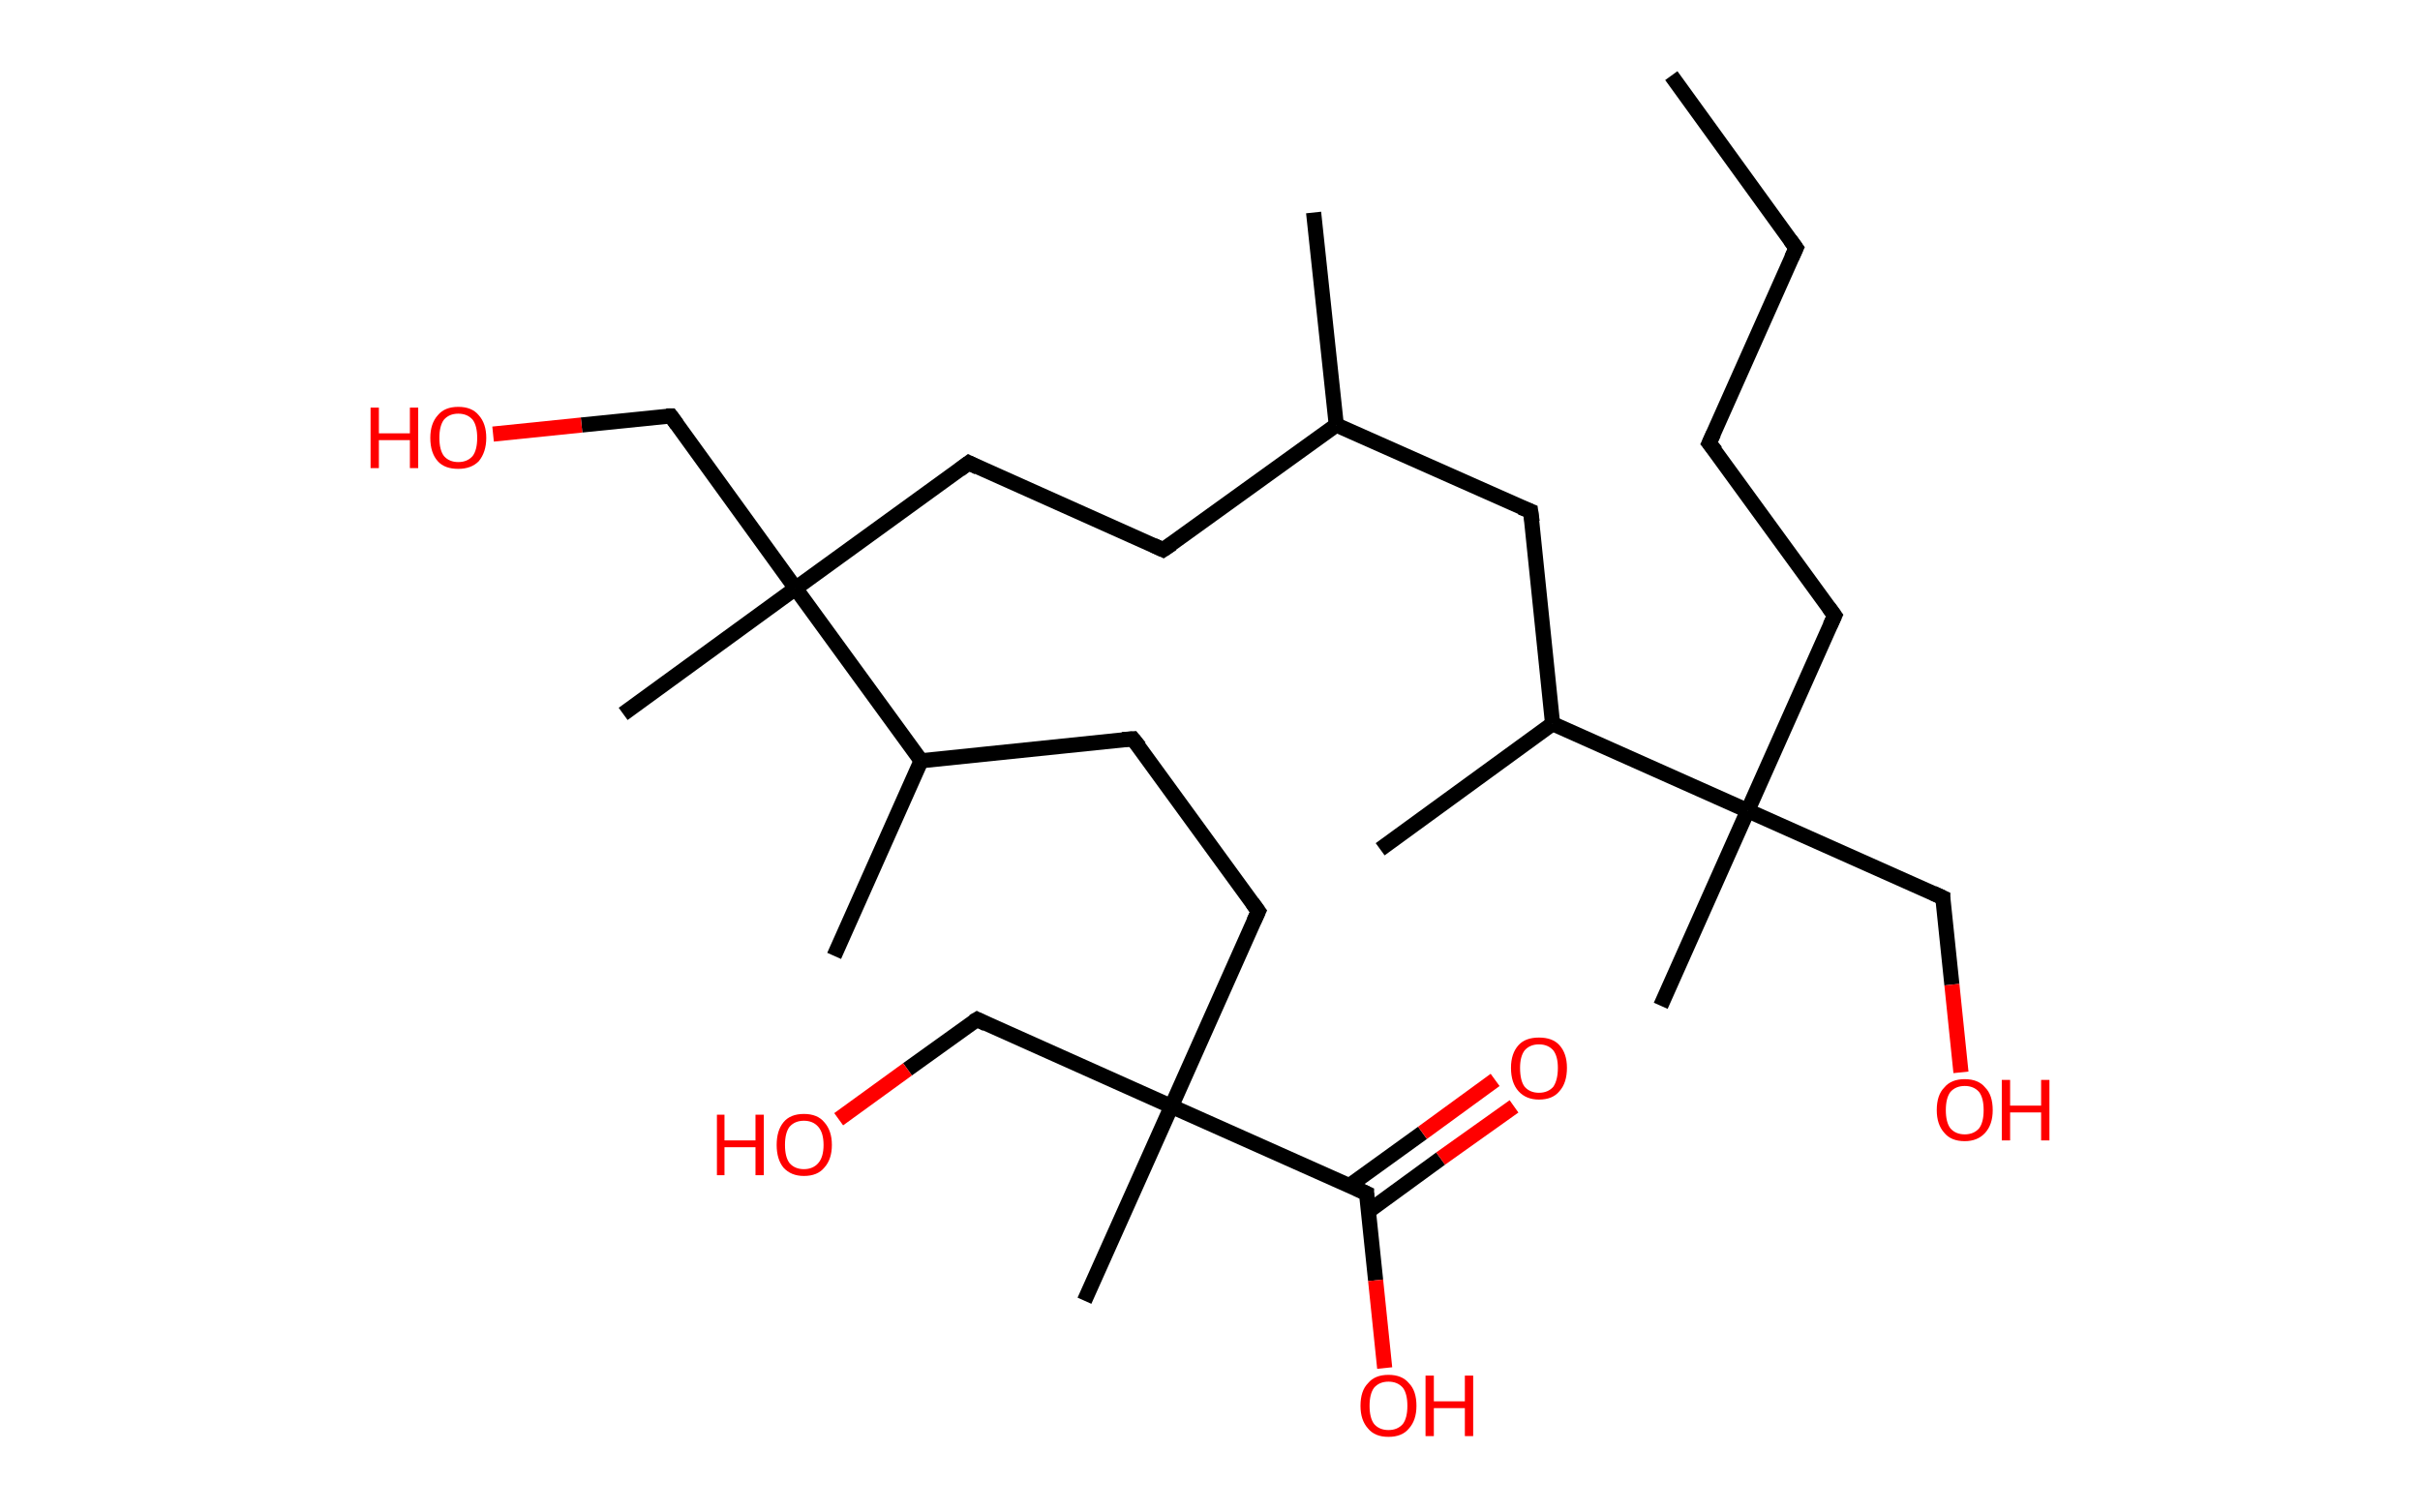 <?xml version='1.0' encoding='ASCII' standalone='yes'?>
<svg xmlns="http://www.w3.org/2000/svg" xmlns:rdkit="http://www.rdkit.org/xml" xmlns:xlink="http://www.w3.org/1999/xlink" version="1.1" baseProfile="full" xml:space="preserve" width="320px" height="200px" viewBox="0 0 320 200">
<!-- END OF HEADER -->
<rect style="opacity:1.0;fill:#FFFFFF;stroke:none" width="320.0" height="200.0" x="0.0" y="0.0"> </rect>
<path class="bond-0 atom-0 atom-1" d="M 221.0,10.0 L 237.5,32.8" style="fill:none;fill-rule:evenodd;stroke:#000000;stroke-width:2.0px;stroke-linecap:butt;stroke-linejoin:miter;stroke-opacity:1"/>
<path class="bond-1 atom-1 atom-2" d="M 237.5,32.8 L 226.0,58.6" style="fill:none;fill-rule:evenodd;stroke:#000000;stroke-width:2.0px;stroke-linecap:butt;stroke-linejoin:miter;stroke-opacity:1"/>
<path class="bond-2 atom-2 atom-3" d="M 226.0,58.6 L 242.6,81.4" style="fill:none;fill-rule:evenodd;stroke:#000000;stroke-width:2.0px;stroke-linecap:butt;stroke-linejoin:miter;stroke-opacity:1"/>
<path class="bond-3 atom-3 atom-4" d="M 242.6,81.4 L 231.1,107.2" style="fill:none;fill-rule:evenodd;stroke:#000000;stroke-width:2.0px;stroke-linecap:butt;stroke-linejoin:miter;stroke-opacity:1"/>
<path class="bond-4 atom-4 atom-5" d="M 231.1,107.2 L 219.6,133.0" style="fill:none;fill-rule:evenodd;stroke:#000000;stroke-width:2.0px;stroke-linecap:butt;stroke-linejoin:miter;stroke-opacity:1"/>
<path class="bond-5 atom-4 atom-6" d="M 231.1,107.2 L 256.9,118.7" style="fill:none;fill-rule:evenodd;stroke:#000000;stroke-width:2.0px;stroke-linecap:butt;stroke-linejoin:miter;stroke-opacity:1"/>
<path class="bond-6 atom-6 atom-7" d="M 256.9,118.7 L 258.1,130.2" style="fill:none;fill-rule:evenodd;stroke:#000000;stroke-width:2.0px;stroke-linecap:butt;stroke-linejoin:miter;stroke-opacity:1"/>
<path class="bond-6 atom-6 atom-7" d="M 258.1,130.2 L 259.3,141.8" style="fill:none;fill-rule:evenodd;stroke:#FF0000;stroke-width:2.0px;stroke-linecap:butt;stroke-linejoin:miter;stroke-opacity:1"/>
<path class="bond-7 atom-4 atom-8" d="M 231.1,107.2 L 205.3,95.7" style="fill:none;fill-rule:evenodd;stroke:#000000;stroke-width:2.0px;stroke-linecap:butt;stroke-linejoin:miter;stroke-opacity:1"/>
<path class="bond-8 atom-8 atom-9" d="M 205.3,95.7 L 182.5,112.3" style="fill:none;fill-rule:evenodd;stroke:#000000;stroke-width:2.0px;stroke-linecap:butt;stroke-linejoin:miter;stroke-opacity:1"/>
<path class="bond-9 atom-8 atom-10" d="M 205.3,95.7 L 202.4,67.6" style="fill:none;fill-rule:evenodd;stroke:#000000;stroke-width:2.0px;stroke-linecap:butt;stroke-linejoin:miter;stroke-opacity:1"/>
<path class="bond-10 atom-10 atom-11" d="M 202.4,67.6 L 176.7,56.2" style="fill:none;fill-rule:evenodd;stroke:#000000;stroke-width:2.0px;stroke-linecap:butt;stroke-linejoin:miter;stroke-opacity:1"/>
<path class="bond-11 atom-11 atom-12" d="M 176.7,56.2 L 173.7,28.1" style="fill:none;fill-rule:evenodd;stroke:#000000;stroke-width:2.0px;stroke-linecap:butt;stroke-linejoin:miter;stroke-opacity:1"/>
<path class="bond-12 atom-11 atom-13" d="M 176.7,56.2 L 153.8,72.7" style="fill:none;fill-rule:evenodd;stroke:#000000;stroke-width:2.0px;stroke-linecap:butt;stroke-linejoin:miter;stroke-opacity:1"/>
<path class="bond-13 atom-13 atom-14" d="M 153.8,72.7 L 128.1,61.2" style="fill:none;fill-rule:evenodd;stroke:#000000;stroke-width:2.0px;stroke-linecap:butt;stroke-linejoin:miter;stroke-opacity:1"/>
<path class="bond-14 atom-14 atom-15" d="M 128.1,61.2 L 105.2,77.8" style="fill:none;fill-rule:evenodd;stroke:#000000;stroke-width:2.0px;stroke-linecap:butt;stroke-linejoin:miter;stroke-opacity:1"/>
<path class="bond-15 atom-15 atom-16" d="M 105.2,77.8 L 82.4,94.4" style="fill:none;fill-rule:evenodd;stroke:#000000;stroke-width:2.0px;stroke-linecap:butt;stroke-linejoin:miter;stroke-opacity:1"/>
<path class="bond-16 atom-15 atom-17" d="M 105.2,77.8 L 88.7,55.0" style="fill:none;fill-rule:evenodd;stroke:#000000;stroke-width:2.0px;stroke-linecap:butt;stroke-linejoin:miter;stroke-opacity:1"/>
<path class="bond-17 atom-17 atom-18" d="M 88.7,55.0 L 76.9,56.2" style="fill:none;fill-rule:evenodd;stroke:#000000;stroke-width:2.0px;stroke-linecap:butt;stroke-linejoin:miter;stroke-opacity:1"/>
<path class="bond-17 atom-17 atom-18" d="M 76.9,56.2 L 65.2,57.4" style="fill:none;fill-rule:evenodd;stroke:#FF0000;stroke-width:2.0px;stroke-linecap:butt;stroke-linejoin:miter;stroke-opacity:1"/>
<path class="bond-18 atom-15 atom-19" d="M 105.2,77.8 L 121.8,100.6" style="fill:none;fill-rule:evenodd;stroke:#000000;stroke-width:2.0px;stroke-linecap:butt;stroke-linejoin:miter;stroke-opacity:1"/>
<path class="bond-19 atom-19 atom-20" d="M 121.8,100.6 L 110.3,126.4" style="fill:none;fill-rule:evenodd;stroke:#000000;stroke-width:2.0px;stroke-linecap:butt;stroke-linejoin:miter;stroke-opacity:1"/>
<path class="bond-20 atom-19 atom-21" d="M 121.8,100.6 L 149.8,97.7" style="fill:none;fill-rule:evenodd;stroke:#000000;stroke-width:2.0px;stroke-linecap:butt;stroke-linejoin:miter;stroke-opacity:1"/>
<path class="bond-21 atom-21 atom-22" d="M 149.8,97.7 L 166.4,120.5" style="fill:none;fill-rule:evenodd;stroke:#000000;stroke-width:2.0px;stroke-linecap:butt;stroke-linejoin:miter;stroke-opacity:1"/>
<path class="bond-22 atom-22 atom-23" d="M 166.4,120.5 L 154.9,146.3" style="fill:none;fill-rule:evenodd;stroke:#000000;stroke-width:2.0px;stroke-linecap:butt;stroke-linejoin:miter;stroke-opacity:1"/>
<path class="bond-23 atom-23 atom-24" d="M 154.9,146.3 L 143.4,172.0" style="fill:none;fill-rule:evenodd;stroke:#000000;stroke-width:2.0px;stroke-linecap:butt;stroke-linejoin:miter;stroke-opacity:1"/>
<path class="bond-24 atom-23 atom-25" d="M 154.9,146.3 L 129.2,134.8" style="fill:none;fill-rule:evenodd;stroke:#000000;stroke-width:2.0px;stroke-linecap:butt;stroke-linejoin:miter;stroke-opacity:1"/>
<path class="bond-25 atom-25 atom-26" d="M 129.2,134.8 L 120.0,141.4" style="fill:none;fill-rule:evenodd;stroke:#000000;stroke-width:2.0px;stroke-linecap:butt;stroke-linejoin:miter;stroke-opacity:1"/>
<path class="bond-25 atom-25 atom-26" d="M 120.0,141.4 L 110.9,148.0" style="fill:none;fill-rule:evenodd;stroke:#FF0000;stroke-width:2.0px;stroke-linecap:butt;stroke-linejoin:miter;stroke-opacity:1"/>
<path class="bond-26 atom-23 atom-27" d="M 154.9,146.3 L 180.7,157.8" style="fill:none;fill-rule:evenodd;stroke:#000000;stroke-width:2.0px;stroke-linecap:butt;stroke-linejoin:miter;stroke-opacity:1"/>
<path class="bond-27 atom-27 atom-28" d="M 180.9,160.2 L 190.5,153.2" style="fill:none;fill-rule:evenodd;stroke:#000000;stroke-width:2.0px;stroke-linecap:butt;stroke-linejoin:miter;stroke-opacity:1"/>
<path class="bond-27 atom-27 atom-28" d="M 190.5,153.2 L 200.2,146.3" style="fill:none;fill-rule:evenodd;stroke:#FF0000;stroke-width:2.0px;stroke-linecap:butt;stroke-linejoin:miter;stroke-opacity:1"/>
<path class="bond-27 atom-27 atom-28" d="M 178.4,156.8 L 188.1,149.8" style="fill:none;fill-rule:evenodd;stroke:#000000;stroke-width:2.0px;stroke-linecap:butt;stroke-linejoin:miter;stroke-opacity:1"/>
<path class="bond-27 atom-27 atom-28" d="M 188.1,149.8 L 197.7,142.8" style="fill:none;fill-rule:evenodd;stroke:#FF0000;stroke-width:2.0px;stroke-linecap:butt;stroke-linejoin:miter;stroke-opacity:1"/>
<path class="bond-28 atom-27 atom-29" d="M 180.7,157.8 L 181.9,169.3" style="fill:none;fill-rule:evenodd;stroke:#000000;stroke-width:2.0px;stroke-linecap:butt;stroke-linejoin:miter;stroke-opacity:1"/>
<path class="bond-28 atom-27 atom-29" d="M 181.9,169.3 L 183.1,180.9" style="fill:none;fill-rule:evenodd;stroke:#FF0000;stroke-width:2.0px;stroke-linecap:butt;stroke-linejoin:miter;stroke-opacity:1"/>
<path d="M 236.7,31.7 L 237.5,32.8 L 236.9,34.1" style="fill:none;stroke:#000000;stroke-width:2.0px;stroke-linecap:butt;stroke-linejoin:miter;stroke-opacity:1;"/>
<path d="M 226.6,57.3 L 226.0,58.6 L 226.9,59.7" style="fill:none;stroke:#000000;stroke-width:2.0px;stroke-linecap:butt;stroke-linejoin:miter;stroke-opacity:1;"/>
<path d="M 241.8,80.3 L 242.6,81.4 L 242.0,82.7" style="fill:none;stroke:#000000;stroke-width:2.0px;stroke-linecap:butt;stroke-linejoin:miter;stroke-opacity:1;"/>
<path d="M 255.6,118.1 L 256.9,118.7 L 256.9,119.3" style="fill:none;stroke:#000000;stroke-width:2.0px;stroke-linecap:butt;stroke-linejoin:miter;stroke-opacity:1;"/>
<path d="M 202.6,69.0 L 202.4,67.6 L 201.1,67.1" style="fill:none;stroke:#000000;stroke-width:2.0px;stroke-linecap:butt;stroke-linejoin:miter;stroke-opacity:1;"/>
<path d="M 155.0,71.9 L 153.8,72.7 L 152.5,72.1" style="fill:none;stroke:#000000;stroke-width:2.0px;stroke-linecap:butt;stroke-linejoin:miter;stroke-opacity:1;"/>
<path d="M 129.3,61.8 L 128.1,61.2 L 126.9,62.1" style="fill:none;stroke:#000000;stroke-width:2.0px;stroke-linecap:butt;stroke-linejoin:miter;stroke-opacity:1;"/>
<path d="M 89.5,56.1 L 88.7,55.0 L 88.1,55.0" style="fill:none;stroke:#000000;stroke-width:2.0px;stroke-linecap:butt;stroke-linejoin:miter;stroke-opacity:1;"/>
<path d="M 148.4,97.8 L 149.8,97.7 L 150.7,98.8" style="fill:none;stroke:#000000;stroke-width:2.0px;stroke-linecap:butt;stroke-linejoin:miter;stroke-opacity:1;"/>
<path d="M 165.6,119.4 L 166.4,120.5 L 165.8,121.8" style="fill:none;stroke:#000000;stroke-width:2.0px;stroke-linecap:butt;stroke-linejoin:miter;stroke-opacity:1;"/>
<path d="M 130.4,135.4 L 129.2,134.8 L 128.7,135.1" style="fill:none;stroke:#000000;stroke-width:2.0px;stroke-linecap:butt;stroke-linejoin:miter;stroke-opacity:1;"/>
<path d="M 179.4,157.2 L 180.7,157.8 L 180.7,158.4" style="fill:none;stroke:#000000;stroke-width:2.0px;stroke-linecap:butt;stroke-linejoin:miter;stroke-opacity:1;"/>
<path class="atom-7" d="M 256.1 146.8 Q 256.1 144.8, 257.1 143.8 Q 258.0 142.7, 259.8 142.7 Q 261.6 142.7, 262.5 143.8 Q 263.5 144.8, 263.5 146.8 Q 263.5 148.7, 262.5 149.8 Q 261.5 150.9, 259.8 150.9 Q 258.0 150.9, 257.1 149.8 Q 256.1 148.7, 256.1 146.8 M 259.8 150.0 Q 261.0 150.0, 261.7 149.2 Q 262.3 148.4, 262.3 146.8 Q 262.3 145.2, 261.7 144.4 Q 261.0 143.6, 259.8 143.6 Q 258.6 143.6, 257.9 144.4 Q 257.3 145.2, 257.3 146.8 Q 257.3 148.4, 257.9 149.2 Q 258.6 150.0, 259.8 150.0 " fill="#FF0000"/>
<path class="atom-7" d="M 264.7 142.8 L 265.8 142.8 L 265.8 146.2 L 269.9 146.2 L 269.9 142.8 L 271.0 142.8 L 271.0 150.8 L 269.9 150.8 L 269.9 147.1 L 265.8 147.1 L 265.8 150.8 L 264.7 150.8 L 264.7 142.8 " fill="#FF0000"/>
<path class="atom-18" d="M 49.0 53.9 L 50.1 53.9 L 50.1 57.3 L 54.2 57.3 L 54.2 53.9 L 55.3 53.9 L 55.3 61.9 L 54.2 61.9 L 54.2 58.2 L 50.1 58.2 L 50.1 61.9 L 49.0 61.9 L 49.0 53.9 " fill="#FF0000"/>
<path class="atom-18" d="M 56.9 57.9 Q 56.9 56.0, 57.9 54.9 Q 58.8 53.8, 60.6 53.8 Q 62.4 53.8, 63.3 54.9 Q 64.3 56.0, 64.3 57.9 Q 64.3 59.8, 63.3 61.0 Q 62.3 62.0, 60.6 62.0 Q 58.8 62.0, 57.9 61.0 Q 56.9 59.9, 56.9 57.9 M 60.6 61.1 Q 61.8 61.1, 62.5 60.3 Q 63.1 59.5, 63.1 57.9 Q 63.1 56.3, 62.5 55.5 Q 61.8 54.7, 60.6 54.7 Q 59.4 54.7, 58.7 55.5 Q 58.1 56.3, 58.1 57.9 Q 58.1 59.5, 58.7 60.3 Q 59.4 61.1, 60.6 61.1 " fill="#FF0000"/>
<path class="atom-26" d="M 94.8 147.4 L 95.8 147.4 L 95.8 150.8 L 99.9 150.8 L 99.9 147.4 L 101.0 147.4 L 101.0 155.4 L 99.9 155.4 L 99.9 151.7 L 95.8 151.7 L 95.8 155.4 L 94.8 155.4 L 94.8 147.4 " fill="#FF0000"/>
<path class="atom-26" d="M 102.7 151.4 Q 102.7 149.5, 103.6 148.4 Q 104.5 147.3, 106.3 147.3 Q 108.1 147.3, 109.0 148.4 Q 110.0 149.5, 110.0 151.4 Q 110.0 153.3, 109.0 154.4 Q 108.1 155.5, 106.3 155.5 Q 104.6 155.5, 103.6 154.4 Q 102.7 153.3, 102.7 151.4 M 106.3 154.6 Q 107.5 154.6, 108.2 153.8 Q 108.9 153.0, 108.9 151.4 Q 108.9 149.8, 108.2 149.0 Q 107.5 148.2, 106.3 148.2 Q 105.1 148.2, 104.4 149.0 Q 103.8 149.8, 103.8 151.4 Q 103.8 153.0, 104.4 153.8 Q 105.1 154.6, 106.3 154.6 " fill="#FF0000"/>
<path class="atom-28" d="M 199.8 141.2 Q 199.8 139.3, 200.8 138.2 Q 201.7 137.2, 203.5 137.2 Q 205.3 137.2, 206.2 138.2 Q 207.2 139.3, 207.2 141.2 Q 207.2 143.2, 206.2 144.3 Q 205.3 145.4, 203.5 145.4 Q 201.8 145.4, 200.8 144.3 Q 199.8 143.2, 199.8 141.2 M 203.5 144.5 Q 204.7 144.5, 205.4 143.7 Q 206.0 142.8, 206.0 141.2 Q 206.0 139.7, 205.4 138.9 Q 204.7 138.1, 203.5 138.1 Q 202.3 138.1, 201.6 138.9 Q 201.0 139.7, 201.0 141.2 Q 201.0 142.9, 201.6 143.7 Q 202.3 144.5, 203.5 144.5 " fill="#FF0000"/>
<path class="atom-29" d="M 179.9 185.9 Q 179.9 183.9, 180.9 182.9 Q 181.8 181.8, 183.6 181.8 Q 185.4 181.8, 186.3 182.9 Q 187.3 183.9, 187.3 185.9 Q 187.3 187.8, 186.3 188.9 Q 185.4 190.0, 183.6 190.0 Q 181.8 190.0, 180.9 188.9 Q 179.9 187.8, 179.9 185.9 M 183.6 189.1 Q 184.8 189.1, 185.5 188.3 Q 186.1 187.5, 186.1 185.9 Q 186.1 184.3, 185.5 183.5 Q 184.8 182.7, 183.6 182.7 Q 182.4 182.7, 181.7 183.5 Q 181.1 184.3, 181.1 185.9 Q 181.1 187.5, 181.7 188.3 Q 182.4 189.1, 183.6 189.1 " fill="#FF0000"/>
<path class="atom-29" d="M 188.5 181.9 L 189.6 181.9 L 189.6 185.3 L 193.7 185.3 L 193.7 181.9 L 194.8 181.9 L 194.8 189.9 L 193.7 189.9 L 193.7 186.2 L 189.6 186.2 L 189.6 189.9 L 188.5 189.9 L 188.5 181.9 " fill="#FF0000"/>
</svg>
